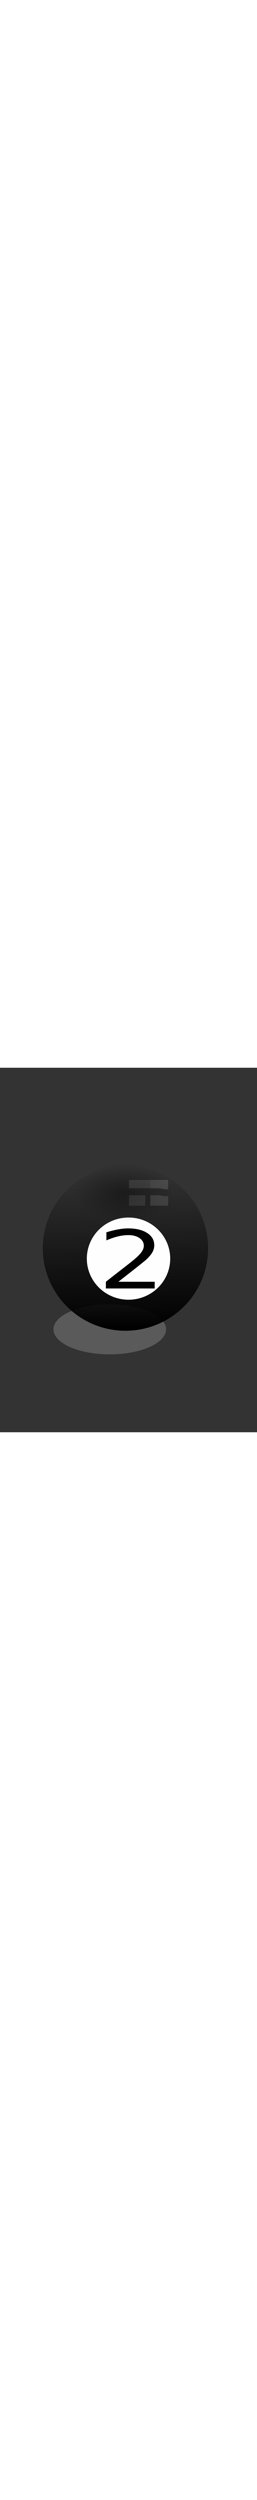 <?xml version="1.0" encoding="UTF-8" standalone="no"?>
<!-- Created with Inkscape (http://www.inkscape.org/) -->

<svg
   width="10mm"
   height="97mm"
   viewBox="0 0 210 297"
   version="1.1"
   id="svg16148"
   inkscape:version="1.1 (c68e22c387, 2021-05-23)"
   sodipodi:docname="bola2.svg"
   xmlns:inkscape="http://www.inkscape.org/namespaces/inkscape"
   xmlns:sodipodi="http://sodipodi.sourceforge.net/DTD/sodipodi-0.dtd"
   xmlns:xlink="http://www.w3.org/1999/xlink"
   xmlns="http://www.w3.org/2000/svg"
   xmlns:svg="http://www.w3.org/2000/svg">
  <rect x="0" y="0" width="210" height="297" fill="#333333" stroke="none"/>
  <sodipodi:namedview
     id="namedview16150"
     pagecolor="#ffffff"
     bordercolor="#666666"
     borderopacity="1.0"
     inkscape:pageshadow="2"
     inkscape:pageopacity="0.0"
     inkscape:pagecheckerboard="0"
     inkscape:document-units="mm"
     showgrid="false"
     inkscape:zoom="0.55991616"
     inkscape:cx="400.05989"
     inkscape:cy="571.51413"
     inkscape:window-width="1280"
     inkscape:window-height="738"
     inkscape:window-x="-8"
     inkscape:window-y="-8"
     inkscape:window-maximized="1"
     inkscape:current-layer="layer1" />
  <defs
     id="defs16145">
    <rect
       x="365.369"
       y="561.26"
       width="97.2"
       height="95.981"
       id="rect29957" />
    <inkscape:path-effect
       effect="powerstroke"
       id="path-effect28547"
       is_visible="true"
       lpeversion="1"
       offset_points="1.091,0.273"
       not_jump="true"
       sort_points="true"
       interpolator_type="CentripetalCatmullRom"
       interpolator_beta="0.6"
       start_linecap_type="round"
       linejoin_type="spiro"
       miter_limit="4"
       scale_width="0"
       end_linecap_type="round" />
    <inkscape:path-effect
       effect="simplify"
       id="path-effect28545"
       is_visible="true"
       lpeversion="1"
       steps="1"
       threshold="0.01"
       smooth_angles="0"
       helper_size="0"
       simplify_individual_paths="false"
       simplify_just_coalesce="false"
       step="1" />
    <rect
       x="358.766"
       y="548.054"
       width="125.458"
       height="94.644"
       id="rect27527" />
    <linearGradient
       inkscape:collect="always"
       id="linearGradient22309">
      <stop
         style="stop-color:#000000;stop-opacity:1;"
         offset="0"
         id="stop22305" />
      <stop
         style="stop-color:#000000;stop-opacity:0;"
         offset="1"
         id="stop22307" />
    </linearGradient>
    <rect
       x="356.565"
       y="541.451"
       width="143.066"
       height="94.644"
       id="rect18347" />
    <linearGradient
       inkscape:collect="always"
       id="linearGradient16663">
      <stop
         style="stop-color:#000000;stop-opacity:1;"
         offset="0"
         id="stop16659" />
      <stop
         style="stop-color:#000000;stop-opacity:0;"
         offset="1"
         id="stop16661" />
    </linearGradient>
    <linearGradient
       inkscape:collect="always"
       xlink:href="#linearGradient16663"
       id="linearGradient16665"
       x1="107.153"
       y1="211.976"
       x2="104.824"
       y2="80.947"
       gradientUnits="userSpaceOnUse" />
    <radialGradient
       inkscape:collect="always"
       xlink:href="#linearGradient22309"
       id="radialGradient22311"
       cx="102.785"
       cy="99.874"
       fx="102.785"
       fy="99.874"
       r="39.891"
       gradientTransform="matrix(1,0,0,0.599,-1.747,41.551)"
       gradientUnits="userSpaceOnUse" />
    <clipPath
       clipPathUnits="userSpaceOnUse"
       id="clipPath23199">
      <path
         id="path23201"
         style="opacity:1;vector-effect:none;fill:none;fill-opacity:1;stroke:#000000;stroke-width:0.265px;stroke-linecap:butt;stroke-linejoin:miter;stroke-miterlimit:4;stroke-dasharray:none;stroke-dashoffset:0;stroke-opacity:1"
         d="m 54.741,41.347 v 6.802 c 1.025,-0.014 2.049,-0.023 3.072,-0.038 5.698,-0.009 11.384,0.406 17.046,1.015 0.006,0.001 0.013,0.002 0.02,0.003 -0.104,-2.593 -0.19,-5.187 -0.283,-7.781 z m 27.432,0 c 0.095,2.643 0.178,5.287 0.287,7.929 0.018,0.289 0.035,0.577 0.053,0.866 2.251,0.253 4.508,0.464 6.772,0.607 3.969,0.207 7.945,0.214 11.918,0.223 0.818,7.94e-4 1.637,-0.002 2.456,-0.003 v -9.621 z M 57.924,55.68 c -1.06,0.015 -2.121,0.036 -3.182,0.053 v 14.15 h 21.179 c -0.019,-0.794 -0.035,-1.588 -0.061,-2.381 -0.127,-3.557 -0.318,-7.111 -0.527,-10.664 -0.428,-0.063 -0.856,-0.119 -1.284,-0.185 -5.356,-0.579 -10.734,-0.973 -16.124,-0.973 z m 25.049,2.121 c 0.179,3.142 0.34,6.285 0.452,9.431 0.03,0.884 0.048,1.767 0.069,2.651 h 20.166 v -11.344 c -0.824,0.001 -1.648,0.004 -2.472,0.003 -4.128,-0.009 -8.258,-0.019 -12.382,-0.238 -1.95,-0.124 -3.893,-0.301 -5.833,-0.503 z" />
    </clipPath>
  </defs>
  <g
     inkscape:label="Capa 1"
     inkscape:groupmode="layer"
     id="layer1">
    <ellipse
       style="opacity:0.52;fill:#808080;fill-opacity:1;stroke:#ffffff;stroke-width:0;stroke-miterlimit:4;stroke-dasharray:none"
       id="path25015"
       cx="89.682"
       cy="213.141"
       rx="46.006"
       ry="20.382" />
    <ellipse
       style="opacity:0.994;fill:url(#linearGradient16665);fill-opacity:1;stroke:#000000;stroke-width:0"
       id="path16231"
       cx="102.494"
       cy="147.044"
       rx="67.553"
       ry="67.262" />
    <ellipse
       style="opacity:0.994;fill:#ffffff;fill-opacity:1;stroke:#ffffff;stroke-width:0"
       id="path17039"
       cx="105.015"
       cy="155.526"
       rx="34.068"
       ry="33.485" />
    <ellipse
       style="opacity:0.378;fill:url(#radialGradient22311);fill-opacity:1;stroke:#ffffff;stroke-width:0;stroke-miterlimit:4;stroke-dasharray:none"
       id="path22133"
       cx="101.038"
       cy="101.329"
       rx="39.891"
       ry="23.876" />
    <path
       style="opacity:0.378;fill:#ffffff;fill-opacity:0.315;stroke:#ffffff;stroke-width:0;stroke-miterlimit:4;stroke-dasharray:none"
       d="m 128.355,103.838 c -0.461,-0.007 -0.923,0.004 -1.386,0.039 h -4.103 c 0.005,2.84 4.3e-4,5.679 -0.096,8.517 h 14.186 c 0.266,0 0.48,-0.292 0.48,-0.655 v -7.214 c -0.528,0.021 -1.056,0.066 -1.585,0.151 -1.131,0.042 -2.249,-0.139 -3.368,-0.364 -1.374,-0.257 -2.746,-0.451 -4.128,-0.473 z"
       id="path23461" />
    <path
       style="opacity:0.378;fill:#ffffff;fill-opacity:0.365;stroke:#ffffff;stroke-width:0;stroke-miterlimit:4;stroke-dasharray:none"
       d="m 122.862,91.43 v 6.77 h 4.106 c 0.511,-0.034 1.019,-0.044 1.527,-0.034 1.524,0.03 3.038,0.238 4.552,0.521 0.867,0.09 1.744,0.425 2.618,0.317 0.59,-0.093 1.179,-0.139 1.77,-0.159 v -6.759 c 0,-0.363 -0.214,-0.655 -0.48,-0.655 z"
       id="path23423" />
    <path
       style="opacity:0.378;fill:#ffffff;fill-opacity:0.246;stroke:#ffffff;stroke-width:0;stroke-miterlimit:4;stroke-dasharray:none"
       d="m 105.406,103.877 v 7.862 c 0,0.363 0.214,0.655 0.481,0.655 h 12.705 c 0.005,-0.081 0.013,-0.161 0.018,-0.242 0.095,-2.757 0.097,-5.516 0.091,-8.275 h -1.425 -9.082 z"
       id="path23497" />
    <path
       style="opacity:0.322;fill:#ffffff;fill-opacity:0.319;stroke:#ffffff;stroke-width:0;stroke-miterlimit:4;stroke-dasharray:none"
       d="m 106.037,91.43 c -0.35,0 -0.631,0.292 -0.631,0.655 v 6.115 h 3.661 11.927 1.868 v -6.77 z"
       id="rect23385" />
    <path
       d="m 96.671,148.5 c -0.21,-1.529 -0.262,-4.26 1.265,-7.299 0.98,-1.95 2.617,-4.001 5.07,-5.414 0.251,-0.147 0.511,-0.295 0.778,-0.442 0.952,-0.523 2.278,-1.184 3.739,-1.613 0.745,-0.219 1.56,-0.389 2.419,-0.446 0.782,-0.052 1.615,-0.013 2.478,0.176 0.626,-0.155 1.313,-0.352 2.019,-0.507 0.664,-0.146 1.357,-0.256 2.01,-0.235 0.317,0.011 0.628,0.052 0.925,0.137 0.291,0.083 0.57,0.208 0.83,0.387 0.255,0.176 0.492,0.405 0.704,0.699 0.209,0.289 0.393,0.642 0.547,1.071 0.577,0.977 1.012,2.013 1.358,3.1 0.339,1.063 0.589,2.161 0.808,3.288 0.423,2.17 0.737,4.506 1.374,6.66 0.367,1.656 0.726,3.421 0.763,5.158 0.018,0.868 -0.044,1.727 -0.225,2.566 -0.182,0.842 -0.483,1.659 -0.94,2.438 -0.945,1.986 -2.145,3.752 -3.5,5.368 -1.37,1.635 -2.903,3.125 -4.491,4.533 -3.269,2.901 -6.777,5.49 -9.78,8.328 1.739,-0.745 3.515,-1.19 5.236,-1.457 1.873,-0.291 3.735,-0.38 5.429,-0.39 2.923,-0.193 5.997,-0.752 8.351,-1.16 3.625,-0.627 5.914,-0.96 8.355,-1.07 a 0,0 0 0 0 0,0 c -2.441,0.109 -4.731,0.443 -8.355,1.07 -2.354,0.407 -5.428,0.966 -8.351,1.16 -1.694,0.01 -3.556,0.099 -5.429,0.39 -1.72,0.267 -3.497,0.712 -5.236,1.457 3.002,-2.837 6.51,-5.427 9.78,-8.328 1.588,-1.409 3.121,-2.898 4.491,-4.533 1.354,-1.617 2.554,-3.382 3.5,-5.368 0.457,-0.779 0.758,-1.596 0.94,-2.438 0.181,-0.838 0.243,-1.698 0.225,-2.566 -0.037,-1.737 -0.396,-3.502 -0.763,-5.158 -0.637,-2.154 -0.951,-4.491 -1.374,-6.66 -0.22,-1.127 -0.469,-2.225 -0.808,-3.288 -0.346,-1.086 -0.781,-2.122 -1.358,-3.1 -0.154,-0.429 -0.339,-0.782 -0.547,-1.071 -0.212,-0.294 -0.449,-0.523 -0.704,-0.699 -0.26,-0.179 -0.538,-0.304 -0.83,-0.387 -0.297,-0.085 -0.608,-0.126 -0.925,-0.137 -0.653,-0.022 -1.346,0.089 -2.01,0.235 -0.706,0.155 -1.393,0.352 -2.019,0.507 -0.863,-0.189 -1.696,-0.228 -2.478,-0.176 -0.86,0.058 -1.675,0.228 -2.419,0.446 -1.46,0.429 -2.786,1.09 -3.739,1.613 -0.267,0.146 -0.526,0.295 -0.778,0.442 -2.453,1.413 -4.09,3.464 -5.07,5.414 -1.527,3.039 -1.475,5.77 -1.265,7.299 z"
       id="path-1"
       inkscape:path-effect="#path-effect28545;#path-effect28547"
       inkscape:original-d="m 96.670588,148.5 c -0.788407,-7.86334 4.425042,-13.19008 12.229412,-15.14118 1.46159,-0.36539 3.19723,0.3654 4.65882,0 0.7028,-0.17569 3.32197,-1.33686 4.07647,-0.58235 3.45598,3.45598 3.44616,6.46924 4.65883,12.22941 0.51917,2.46607 2.16143,8.07452 1.1647,11.06471 -3.15657,9.46972 -13.49575,15.24281 -18.63529,20.38235 -0.013,0.013 4.15177,-1.74706 8.15294,-1.74706 6.51187,0 14.73605,-2.32941 19.21765,-2.32941"
       style="fill:#000000;fill-rule:nonzero;stroke:none;stroke-width:1px;stroke-linecap:butt;stroke-linejoin:miter;stroke-opacity:1" />
    <g
       aria-label="2"
       transform="matrix(2.153,0,0,1.649,-706.426,-804.028)"
       id="text29955"
       style="font-size:40px;line-height:1.25;letter-spacing:0px;word-spacing:0px;white-space:pre;shape-inside:url(#rect29957)">
      <path
         d="m 373.045,593.33 h 13.77 v 3.32 h -18.516 v -3.32 q 2.246,-2.324 6.113,-6.23 3.887,-3.926 4.883,-5.059 1.895,-2.129 2.637,-3.594 0.762,-1.484 0.762,-2.91 0,-2.324 -1.641,-3.789 -1.621,-1.465 -4.238,-1.465 -1.855,0 -3.926,0.645 -2.051,0.645 -4.395,1.953 v -3.984 q 2.383,-0.957 4.453,-1.445 2.07,-0.488 3.789,-0.488 4.531,0 7.227,2.266 2.695,2.266 2.695,6.055 0,1.797 -0.684,3.418 -0.664,1.602 -2.441,3.789 -0.488,0.566 -3.105,3.281 -2.617,2.695 -7.383,7.559 z"
         id="path30877" />
    </g>
  </g>
</svg>
